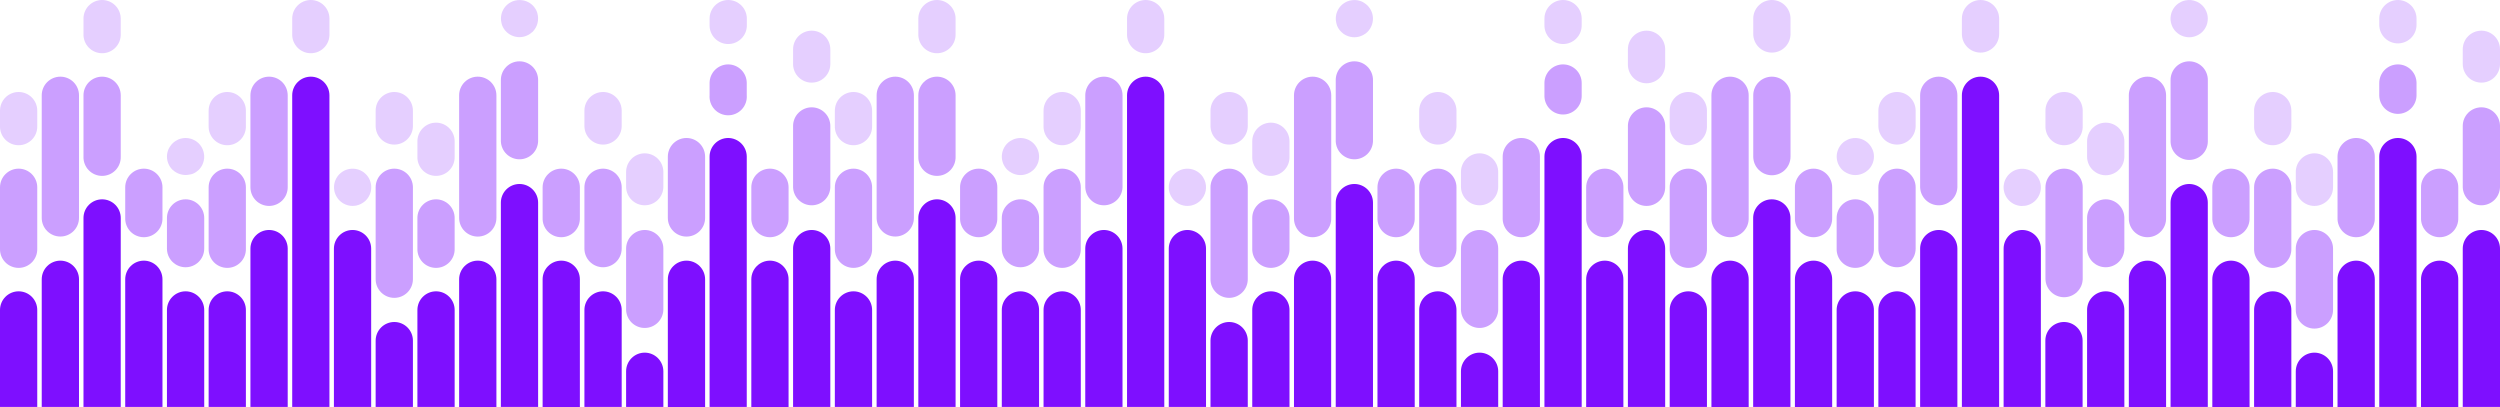 <svg width="1155" height="188" viewBox="0 0 1155 188" fill="none" xmlns="http://www.w3.org/2000/svg">
<g clip-path="url(#clip0_5_145)">
<path d="M8.61 134.59C6.327 134.593 4.139 135.501 2.525 137.115C0.911 138.729 0.003 140.917 0 143.2L0 188H17.21V143.2C17.21 140.918 16.304 138.73 14.692 137.115C13.079 135.501 10.892 134.593 8.61 134.59Z" fill="#7E0FFF"/>
<path opacity="0.4" d="M8.61 77.92C6.327 77.923 4.139 78.831 2.525 80.445C0.911 82.059 0.003 84.247 -4.59142e-06 86.53V114.86C-0.039 116.015 0.154 117.166 0.569 118.244C0.983 119.322 1.611 120.306 2.414 121.137C3.217 121.968 4.179 122.628 5.242 123.08C6.306 123.531 7.45 123.763 8.605 123.763C9.76 123.763 10.904 123.531 11.968 123.08C13.031 122.628 13.993 121.968 14.796 121.137C15.599 120.306 16.227 119.322 16.641 118.244C17.056 117.166 17.249 116.015 17.21 114.86V86.53C17.21 84.248 16.304 82.06 14.692 80.445C13.079 78.831 10.892 77.923 8.61 77.92Z" fill="#7E0FFF"/>
<path opacity="0.2" d="M8.61 42.5C6.327 42.503 4.139 43.411 2.525 45.025C0.911 46.639 0.003 48.827 -4.59142e-06 51.11V58.19C-0.039 59.345 0.154 60.495 0.569 61.574C0.983 62.652 1.611 63.636 2.414 64.467C3.217 65.298 4.179 65.958 5.242 66.41C6.306 66.861 7.45 67.093 8.605 67.093C9.76 67.093 10.904 66.861 11.968 66.41C13.031 65.958 13.993 65.298 14.796 64.467C15.599 63.636 16.227 62.652 16.641 61.574C17.056 60.495 17.249 59.345 17.21 58.19V51.11C17.21 48.828 16.304 46.64 14.692 45.025C13.079 43.411 10.892 42.503 8.61 42.5Z" fill="#7E0FFF"/>
<path d="M27.89 120.42C25.613 120.423 23.429 121.326 21.815 122.934C20.202 124.542 19.291 126.723 19.28 129V188H36.5V129C36.489 126.723 35.578 124.542 33.965 122.934C32.351 121.326 30.168 120.423 27.89 120.42Z" fill="#7E0FFF"/>
<path opacity="0.4" d="M27.89 35.42C25.612 35.42 23.426 36.323 21.812 37.931C20.199 39.539 19.288 41.722 19.28 44V100.67C19.28 102.954 20.187 105.143 21.802 106.758C23.416 108.373 25.607 109.28 27.89 109.28C30.174 109.28 32.364 108.373 33.978 106.758C35.593 105.143 36.5 102.954 36.5 100.67V44C36.492 41.722 35.581 39.539 33.968 37.931C32.354 36.323 30.168 35.42 27.89 35.42Z" fill="#7E0FFF"/>
<path d="M47.17 92.09C44.89 92.093 42.704 93 41.092 94.612C39.48 96.224 38.573 98.41 38.57 100.69V188H55.78V100.69C55.777 98.408 54.869 96.221 53.255 94.608C51.64 92.996 49.452 92.09 47.17 92.09Z" fill="#7E0FFF"/>
<path opacity="0.4" d="M47.17 35.42C44.89 35.423 42.704 36.33 41.092 37.942C39.48 39.554 38.573 41.74 38.57 44.02V72.36C38.531 73.515 38.724 74.665 39.139 75.744C39.553 76.822 40.181 77.806 40.984 78.637C41.787 79.468 42.749 80.128 43.812 80.58C44.876 81.031 46.02 81.263 47.175 81.263C48.33 81.263 49.474 81.031 50.538 80.58C51.601 80.128 52.563 79.468 53.366 78.637C54.169 77.806 54.797 76.822 55.211 75.744C55.626 74.665 55.819 73.515 55.78 72.36V44C55.772 41.722 54.861 39.539 53.248 37.931C51.634 36.323 49.448 35.42 47.17 35.42Z" fill="#7E0FFF"/>
<path opacity="0.2" d="M47.17 0C44.888 0.003 42.701 0.911 41.088 2.525C39.476 4.14 38.57 6.328 38.57 8.61V15.69C38.531 16.845 38.724 17.995 39.139 19.074C39.553 20.152 40.181 21.136 40.984 21.967C41.787 22.798 42.749 23.458 43.812 23.91C44.876 24.361 46.02 24.593 47.175 24.593C48.33 24.593 49.474 24.361 50.538 23.91C51.601 23.458 52.563 22.798 53.366 21.967C54.169 21.136 54.797 20.152 55.211 19.074C55.626 17.995 55.819 16.845 55.78 15.69V8.61C55.777 6.327 54.869 4.139 53.255 2.525C51.641 0.911 49.453 0.003 47.17 0Z" fill="#7E0FFF"/>
<path d="M66.46 120.42C64.183 120.423 61.999 121.326 60.385 122.934C58.772 124.542 57.861 126.723 57.85 129V188H75.06V129C75.052 126.723 74.143 124.543 72.531 122.935C70.919 121.327 68.737 120.423 66.46 120.42Z" fill="#7E0FFF"/>
<path opacity="0.4" d="M66.46 77.92C64.177 77.923 61.989 78.831 60.375 80.445C58.761 82.059 57.853 84.247 57.85 86.53V100.69C57.811 101.845 58.004 102.996 58.419 104.074C58.834 105.152 59.461 106.136 60.264 106.967C61.067 107.798 62.029 108.458 63.092 108.91C64.156 109.361 65.3 109.593 66.455 109.593C67.61 109.593 68.754 109.361 69.818 108.91C70.881 108.458 71.843 107.798 72.646 106.967C73.449 106.136 74.076 105.152 74.491 104.074C74.906 102.996 75.099 101.845 75.06 100.69V86.53C75.06 84.248 74.154 82.06 72.542 80.445C70.929 78.831 68.742 77.923 66.46 77.92Z" fill="#7E0FFF"/>
<path d="M85.74 134.59C83.457 134.593 81.269 135.501 79.655 137.115C78.041 138.729 77.133 140.917 77.13 143.2V188H94.35V143.2C94.347 140.917 93.439 138.729 91.825 137.115C90.211 135.501 88.023 134.593 85.74 134.59Z" fill="#7E0FFF"/>
<path opacity="0.4" d="M85.74 92.09C83.459 92.093 81.272 92.999 79.658 94.611C78.044 96.223 77.135 98.409 77.13 100.69V114.86C77.13 117.144 78.037 119.334 79.652 120.948C81.266 122.563 83.457 123.47 85.74 123.47C88.023 123.47 90.213 122.563 91.828 120.948C93.443 119.334 94.35 117.144 94.35 114.86V100.69C94.347 98.408 93.439 96.221 91.825 94.608C90.21 92.996 88.022 92.09 85.74 92.09Z" fill="#7E0FFF"/>
<path opacity="0.2" d="M93.69 69.08C93.481 68.553 93.216 68.051 92.9 67.58C92.585 67.111 92.227 66.672 91.83 66.27C91.425 65.876 90.987 65.518 90.52 65.2C90.038 64.888 89.53 64.621 89 64.4C88.491 64.189 87.962 64.032 87.42 63.93C86.315 63.705 85.175 63.705 84.07 63.93C83.498 64.042 82.939 64.209 82.4 64.43C81.914 64.649 81.445 64.906 81 65.2C80.534 65.515 80.099 65.874 79.7 66.27C79.3 66.669 78.942 67.108 78.63 67.58C78.309 68.025 78.035 68.5 77.81 69C77.583 69.534 77.412 70.091 77.3 70.66C77.187 71.206 77.13 71.762 77.13 72.32C77.136 74.601 78.046 76.787 79.66 78.4C80.048 78.768 80.466 79.102 80.91 79.4H80.97C81.423 79.704 81.905 79.963 82.41 80.17C82.927 80.394 83.467 80.562 84.02 80.67C84.589 80.792 85.169 80.852 85.75 80.85C86.301 80.854 86.851 80.797 87.39 80.68C87.939 80.618 88.479 80.494 89 80.31C89.546 80.09 90.069 79.816 90.56 79.49C91.005 79.189 91.426 78.855 91.82 78.49C93.426 76.873 94.331 74.689 94.34 72.41C94.336 71.829 94.279 71.25 94.17 70.68C94.059 70.133 93.899 69.597 93.69 69.08Z" fill="#7E0FFF"/>
<path d="M105 134.59C102.717 134.593 100.529 135.501 98.915 137.115C97.301 138.729 96.393 140.917 96.39 143.2V188H113.6V143.2C113.6 140.918 112.694 138.73 111.082 137.115C109.469 135.501 107.282 134.593 105 134.59Z" fill="#7E0FFF"/>
<path opacity="0.4" d="M105 77.92C102.717 77.923 100.529 78.831 98.915 80.445C97.301 82.059 96.393 84.247 96.39 86.53V114.86C96.351 116.015 96.544 117.166 96.959 118.244C97.374 119.322 98.001 120.306 98.804 121.137C99.607 121.968 100.569 122.628 101.632 123.08C102.696 123.531 103.84 123.763 104.995 123.763C106.15 123.763 107.294 123.531 108.358 123.08C109.421 122.628 110.383 121.968 111.186 121.137C111.989 120.306 112.617 119.322 113.031 118.244C113.446 117.166 113.639 116.015 113.6 114.86V86.53C113.6 84.248 112.694 82.06 111.082 80.445C109.469 78.831 107.282 77.923 105 77.92Z" fill="#7E0FFF"/>
<path opacity="0.2" d="M105 42.5C102.717 42.503 100.529 43.411 98.915 45.025C97.301 46.639 96.393 48.827 96.39 51.11V58.19C96.351 59.345 96.544 60.495 96.959 61.574C97.374 62.652 98.001 63.636 98.804 64.467C99.607 65.298 100.569 65.958 101.632 66.41C102.696 66.861 103.84 67.093 104.995 67.093C106.15 67.093 107.294 66.861 108.358 66.41C109.421 65.958 110.383 65.298 111.186 64.467C111.989 63.636 112.617 62.652 113.031 61.574C113.446 60.495 113.639 59.345 113.6 58.19V51.11C113.6 48.828 112.694 46.64 111.082 45.025C109.469 43.411 107.282 42.503 105 42.5Z" fill="#7E0FFF"/>
<path d="M124.31 106.25C122.027 106.253 119.839 107.161 118.225 108.775C116.611 110.389 115.703 112.577 115.7 114.86V188H132.92V114.86C132.917 112.577 132.009 110.389 130.395 108.775C128.781 107.161 126.593 106.253 124.31 106.25Z" fill="#7E0FFF"/>
<path opacity="0.4" d="M124.31 35.42C122.032 35.42 119.846 36.323 118.232 37.931C116.619 39.539 115.708 41.722 115.7 44V86.53C115.7 88.814 116.607 91.004 118.222 92.618C119.836 94.233 122.026 95.14 124.31 95.14C126.594 95.14 128.784 94.233 130.398 92.618C132.013 91.004 132.92 88.814 132.92 86.53V44C132.912 41.722 132.001 39.539 130.388 37.931C128.774 36.323 126.588 35.42 124.31 35.42Z" fill="#7E0FFF"/>
<path d="M143.59 35.42C141.315 35.425 139.135 36.331 137.525 37.938C135.916 39.546 135.008 41.725 135 44V188H152.2V44C152.192 41.722 151.281 39.539 149.668 37.931C148.054 36.323 145.868 35.42 143.59 35.42Z" fill="#7E0FFF"/>
<path opacity="0.2" d="M143.59 0C141.31 0.005 139.125 0.915 137.515 2.529C135.904 4.143 135 6.33 135 8.61V15.69C134.961 16.845 135.154 17.995 135.569 19.074C135.983 20.152 136.611 21.136 137.414 21.967C138.217 22.798 139.179 23.458 140.242 23.91C141.306 24.361 142.45 24.593 143.605 24.593C144.76 24.593 145.904 24.361 146.968 23.91C148.031 23.458 148.993 22.798 149.796 21.967C150.599 21.136 151.226 20.152 151.641 19.074C152.056 17.995 152.249 16.845 152.21 15.69V8.61C152.207 6.326 151.298 4.136 149.682 2.521C148.065 0.907 145.874 -1.53721e-06 143.59 0Z" fill="#7E0FFF"/>
<path d="M162.88 106.25C160.597 106.253 158.409 107.161 156.795 108.775C155.181 110.389 154.273 112.577 154.27 114.86V188H171.48V114.86C171.477 112.579 170.571 110.392 168.959 108.778C167.347 107.164 165.161 106.255 162.88 106.25Z" fill="#7E0FFF"/>
<path opacity="0.2" d="M162.87 95.14C163.454 95.132 164.037 95.072 164.61 94.96C165.134 94.849 165.647 94.689 166.14 94.48C166.671 94.269 167.177 94.001 167.65 93.68C168.138 93.375 168.591 93.016 169 92.61C170.608 90.995 171.514 88.809 171.52 86.53C171.52 85.949 171.464 85.37 171.35 84.8C171.236 84.248 171.069 83.709 170.85 83.19C170.638 82.687 170.381 82.205 170.08 81.75C169.767 81.277 169.405 80.838 169 80.44C168.001 79.448 166.774 78.715 165.427 78.306C164.079 77.896 162.652 77.822 161.27 78.09C160.695 78.203 160.133 78.37 159.59 78.59C159.098 78.8 158.626 79.054 158.18 79.35C157.225 79.978 156.406 80.791 155.77 81.74C155.459 82.206 155.194 82.702 154.98 83.22C154.758 83.727 154.594 84.257 154.49 84.8C154.368 85.369 154.308 85.948 154.31 86.53C154.318 88.809 155.226 90.993 156.837 92.606C158.448 94.219 160.631 95.129 162.91 95.14H162.87Z" fill="#7E0FFF"/>
<path d="M182.16 148.76C179.879 148.763 177.692 149.669 176.078 151.281C174.464 152.893 173.555 155.079 173.55 157.36V188H190.77V157.36C190.767 155.078 189.859 152.891 188.245 151.278C186.63 149.666 184.442 148.76 182.16 148.76Z" fill="#7E0FFF"/>
<path opacity="0.4" d="M182.16 77.92C179.877 77.923 177.689 78.831 176.075 80.445C174.461 82.059 173.553 84.247 173.55 86.53V129C173.55 131.284 174.457 133.474 176.072 135.088C177.686 136.703 179.876 137.61 182.16 137.61C184.444 137.61 186.633 136.703 188.248 135.088C189.863 133.474 190.77 131.284 190.77 129V86.53C190.767 84.247 189.859 82.059 188.245 80.445C186.631 78.831 184.443 77.923 182.16 77.92Z" fill="#7E0FFF"/>
<path opacity="0.2" d="M182.16 42.5C179.877 42.503 177.689 43.411 176.075 45.025C174.461 46.639 173.553 48.827 173.55 51.11V58.19C173.55 60.474 174.457 62.663 176.072 64.278C177.686 65.893 179.876 66.8 182.16 66.8C184.444 66.8 186.633 65.893 188.248 64.278C189.863 62.663 190.77 60.474 190.77 58.19V51.11C190.767 48.827 189.859 46.639 188.245 45.025C186.631 43.411 184.443 42.503 182.16 42.5Z" fill="#7E0FFF"/>
<path d="M201.45 134.59C199.167 134.593 196.979 135.501 195.365 137.115C193.751 138.729 192.843 140.917 192.84 143.2V188H210.05V143.2C210.05 140.918 209.144 138.73 207.532 137.115C205.919 135.501 203.732 134.593 201.45 134.59Z" fill="#7E0FFF"/>
<path opacity="0.4" d="M201.45 92.09C199.168 92.09 196.98 92.996 195.365 94.608C193.751 96.221 192.843 98.408 192.84 100.69V114.86C192.801 116.015 192.994 117.166 193.409 118.244C193.823 119.322 194.451 120.306 195.254 121.137C196.057 121.968 197.019 122.628 198.082 123.08C199.146 123.531 200.29 123.763 201.445 123.763C202.6 123.763 203.744 123.531 204.808 123.08C205.871 122.628 206.833 121.968 207.636 121.137C208.439 120.306 209.066 119.322 209.481 118.244C209.896 117.166 210.089 116.015 210.05 114.86V100.69C210.047 98.41 209.14 96.224 207.528 94.612C205.916 93 203.73 92.093 201.45 92.09Z" fill="#7E0FFF"/>
<path opacity="0.2" d="M201.45 56.67C199.167 56.673 196.979 57.581 195.365 59.195C193.751 60.809 192.843 62.997 192.84 65.28V72.36C192.801 73.515 192.994 74.665 193.409 75.744C193.823 76.822 194.451 77.806 195.254 78.637C196.057 79.468 197.019 80.128 198.082 80.58C199.146 81.031 200.29 81.263 201.445 81.263C202.6 81.263 203.744 81.031 204.808 80.58C205.871 80.128 206.833 79.468 207.636 78.637C208.439 77.806 209.066 76.822 209.481 75.744C209.896 74.665 210.089 73.515 210.05 72.36V65.28C210.05 62.998 209.144 60.81 207.532 59.195C205.919 57.581 203.732 56.673 201.45 56.67Z" fill="#7E0FFF"/>
<path d="M220.73 120.42C218.447 120.423 216.259 121.331 214.645 122.945C213.031 124.559 212.123 126.747 212.12 129.03V188.03H229.34V129C229.329 126.723 228.418 124.542 226.805 122.934C225.191 121.326 223.008 120.423 220.73 120.42Z" fill="#7E0FFF"/>
<path opacity="0.4" d="M220.73 35.42C218.448 35.42 216.26 36.326 214.645 37.938C213.031 39.551 212.123 41.738 212.12 44.02V100.69C212.12 102.974 213.027 105.164 214.642 106.778C216.257 108.393 218.446 109.3 220.73 109.3C223.014 109.3 225.204 108.393 226.818 106.778C228.433 105.164 229.34 102.974 229.34 100.69V44C229.332 41.722 228.421 39.539 226.808 37.931C225.194 36.323 223.008 35.42 220.73 35.42Z" fill="#7E0FFF"/>
<path d="M240 85C237.718 85.003 235.531 85.911 233.918 87.525C232.306 89.14 231.4 91.328 231.4 93.61V188H248.61V93.61C248.607 91.327 247.699 89.139 246.085 87.525C244.471 85.911 242.283 85.003 240 85Z" fill="#7E0FFF"/>
<path opacity="0.4" d="M240 28.33C237.719 28.335 235.533 29.244 233.921 30.858C232.309 32.472 231.403 34.659 231.4 36.94V65.28C231.476 67.511 232.416 69.626 234.021 71.178C235.627 72.729 237.772 73.597 240.005 73.597C242.238 73.597 244.383 72.729 245.989 71.178C247.594 69.626 248.534 67.511 248.61 65.28V36.94C248.607 34.657 247.699 32.469 246.085 30.855C244.471 29.241 242.283 28.333 240 28.33Z" fill="#7E0FFF"/>
<path opacity="0.2" d="M232.05 11.88C232.257 12.375 232.508 12.85 232.8 13.3C233.118 13.788 233.49 14.237 233.91 14.64C234.306 15.043 234.741 15.405 235.21 15.72C235.665 16.024 236.151 16.279 236.66 16.48C237.197 16.719 237.761 16.894 238.34 17C238.88 17.106 239.429 17.163 239.98 17.17C240.537 17.165 241.093 17.108 241.64 17C242.2 16.893 242.747 16.726 243.27 16.5C243.815 16.284 244.335 16.009 244.82 15.68C245.266 15.38 245.687 15.046 246.08 14.68C247.68 13.06 248.581 10.877 248.59 8.6C248.6 8.063 248.553 7.527 248.45 7C248.363 6.422 248.212 5.855 248 5.31C247.789 4.79 247.524 4.294 247.21 3.83C246.901 3.359 246.546 2.921 246.15 2.52C245.748 2.119 245.306 1.76 244.83 1.45C244.354 1.13 243.844 0.861 243.31 0.65C242.79 0.438 242.251 0.277 241.7 0.17C240.02 -0.151 238.283 0.023 236.7 0.67C236.213 0.88 235.745 1.131 235.3 1.42C234.338 2.055 233.512 2.874 232.87 3.83C232.258 4.756 231.83 5.792 231.61 6.88C231.383 7.992 231.383 9.138 231.61 10.25C231.704 10.806 231.851 11.352 232.05 11.88Z" fill="#7E0FFF"/>
<path d="M259.3 120.42C257.017 120.423 254.829 121.331 253.215 122.945C251.601 124.559 250.693 126.747 250.69 129.03V188.03H267.9V129C267.892 126.723 266.983 124.543 265.371 122.935C263.759 121.327 261.577 120.423 259.3 120.42Z" fill="#7E0FFF"/>
<path opacity="0.4" d="M259.3 77.92C257.017 77.923 254.829 78.831 253.215 80.445C251.601 82.059 250.693 84.247 250.69 86.53V100.69C250.651 101.845 250.844 102.996 251.259 104.074C251.674 105.152 252.301 106.136 253.104 106.967C253.907 107.798 254.869 108.458 255.932 108.91C256.996 109.361 258.14 109.593 259.295 109.593C260.45 109.593 261.594 109.361 262.658 108.91C263.721 108.458 264.683 107.798 265.486 106.967C266.289 106.136 266.916 105.152 267.331 104.074C267.746 102.996 267.939 101.845 267.9 100.69V86.53C267.9 84.248 266.994 82.06 265.382 80.445C263.769 78.831 261.582 77.923 259.3 77.92Z" fill="#7E0FFF"/>
<path d="M278.58 134.59C276.302 134.601 274.122 135.512 272.514 137.125C270.906 138.739 270.003 140.922 270 143.2V188H287.22V143.2C287.219 142.067 286.994 140.946 286.559 139.9C286.124 138.854 285.487 137.904 284.685 137.104C283.882 136.304 282.93 135.671 281.883 135.239C280.835 134.808 279.713 134.587 278.58 134.59Z" fill="#7E0FFF"/>
<path opacity="0.4" d="M278.58 77.92C276.302 77.931 274.122 78.842 272.514 80.455C270.906 82.069 270.003 84.252 270 86.53V114.86C270 117.144 270.907 119.334 272.522 120.948C274.137 122.563 276.326 123.47 278.61 123.47C280.893 123.47 283.083 122.563 284.698 120.948C286.313 119.334 287.22 117.144 287.22 114.86V86.53C287.219 85.397 286.994 84.276 286.559 83.23C286.124 82.184 285.487 81.234 284.685 80.434C283.882 79.635 282.93 79.001 281.883 78.57C280.835 78.138 279.713 77.917 278.58 77.92Z" fill="#7E0FFF"/>
<path opacity="0.2" d="M278.58 42.5C276.302 42.511 274.122 43.422 272.514 45.035C270.906 46.648 270.003 48.833 270 51.11V58.19C270 60.474 270.907 62.663 272.522 64.278C274.137 65.893 276.326 66.8 278.61 66.8C280.893 66.8 283.083 65.893 284.698 64.278C286.313 62.663 287.22 60.474 287.22 58.19V51.11C287.219 49.977 286.994 48.856 286.559 47.81C286.124 46.764 285.487 45.814 284.685 45.014C283.882 44.215 282.93 43.581 281.883 43.149C280.835 42.718 279.713 42.497 278.58 42.5Z" fill="#7E0FFF"/>
<path d="M297.87 162.92C295.587 162.923 293.399 163.831 291.785 165.445C290.171 167.059 289.263 169.247 289.26 171.53V188H306.47V171.53C306.467 169.249 305.561 167.062 303.949 165.448C302.337 163.834 300.151 162.925 297.87 162.92Z" fill="#7E0FFF"/>
<path opacity="0.4" d="M297.87 106.25C295.587 106.253 293.399 107.161 291.785 108.775C290.171 110.389 289.263 112.577 289.26 114.86V143.2C289.336 145.431 290.276 147.546 291.881 149.098C293.487 150.649 295.632 151.517 297.865 151.517C300.098 151.517 302.243 150.649 303.849 149.098C305.454 147.546 306.394 145.431 306.47 143.2V114.86C306.467 112.579 305.561 110.392 303.949 108.778C302.337 107.164 300.151 106.255 297.87 106.25Z" fill="#7E0FFF"/>
<path opacity="0.2" d="M297.87 70.84C295.588 70.84 293.4 71.746 291.785 73.358C290.171 74.971 289.263 77.158 289.26 79.44V86.53C289.336 88.761 290.276 90.876 291.881 92.428C293.487 93.979 295.632 94.847 297.865 94.847C300.098 94.847 302.243 93.979 303.849 92.428C305.454 90.876 306.394 88.761 306.47 86.53V79.44C306.467 77.16 305.56 74.974 303.948 73.362C302.336 71.75 300.15 70.843 297.87 70.84Z" fill="#7E0FFF"/>
<path d="M317.15 120.42C314.867 120.423 312.679 121.331 311.065 122.945C309.451 124.559 308.543 126.747 308.54 129.03V188.03H325.76V129C325.749 126.723 324.838 124.542 323.225 122.934C321.611 121.326 319.428 120.423 317.15 120.42Z" fill="#7E0FFF"/>
<path opacity="0.4" d="M317.15 63.75C314.867 63.753 312.679 64.661 311.065 66.275C309.451 67.889 308.543 70.077 308.54 72.36V100.69C308.54 102.974 309.447 105.164 311.062 106.778C312.676 108.393 314.866 109.3 317.15 109.3C319.434 109.3 321.624 108.393 323.238 106.778C324.853 105.164 325.76 102.974 325.76 100.69V72.36C325.757 70.077 324.849 67.889 323.235 66.275C321.621 64.661 319.433 63.753 317.15 63.75Z" fill="#7E0FFF"/>
<path d="M336.43 63.75C334.148 63.753 331.961 64.661 330.348 66.275C328.736 67.89 327.83 70.078 327.83 72.36V188H345V72.36C344.997 70.084 344.095 67.902 342.489 66.289C340.884 64.676 338.706 63.763 336.43 63.75Z" fill="#7E0FFF"/>
<path opacity="0.4" d="M336.43 29.75C334.148 29.753 331.961 30.661 330.348 32.275C328.736 33.89 327.83 36.078 327.83 38.36V44C327.74 45.182 327.895 46.371 328.285 47.491C328.676 48.611 329.293 49.638 330.099 50.507C330.905 51.377 331.882 52.071 332.969 52.546C334.056 53.021 335.229 53.266 336.415 53.266C337.601 53.266 338.774 53.021 339.861 52.546C340.948 52.071 341.925 51.377 342.731 50.507C343.537 49.638 344.154 48.611 344.545 47.491C344.935 46.371 345.09 45.182 345 44V38.36C344.997 36.084 344.095 33.902 342.489 32.289C340.884 30.676 338.706 29.763 336.43 29.75Z" fill="#7E0FFF"/>
<path opacity="0.2" d="M336.43 0C334.148 0.003 331.961 0.911 330.348 2.525C328.736 4.14 327.83 6.328 327.83 8.61V11.44C327.791 12.595 327.984 13.745 328.399 14.824C328.813 15.902 329.441 16.886 330.244 17.717C331.047 18.548 332.009 19.208 333.072 19.66C334.136 20.111 335.28 20.343 336.435 20.343C337.59 20.343 338.734 20.111 339.798 19.66C340.861 19.208 341.823 18.548 342.626 17.717C343.429 16.886 344.057 15.902 344.471 14.824C344.886 13.745 345.079 12.595 345.04 11.44V8.61C345.037 6.327 344.129 4.139 342.515 2.525C340.901 0.911 338.713 0.003 336.43 0Z" fill="#7E0FFF"/>
<path d="M355.72 120.42C353.437 120.423 351.249 121.331 349.635 122.945C348.021 124.559 347.113 126.747 347.11 129.03V188.03H364.32V129C364.312 126.723 363.403 124.543 361.791 122.935C360.179 121.327 357.997 120.423 355.72 120.42Z" fill="#7E0FFF"/>
<path opacity="0.4" d="M355.72 77.92C353.437 77.923 351.249 78.831 349.635 80.445C348.021 82.059 347.113 84.247 347.11 86.53V100.69C347.071 101.845 347.264 102.996 347.679 104.074C348.093 105.152 348.721 106.136 349.524 106.967C350.327 107.798 351.289 108.458 352.352 108.91C353.416 109.361 354.56 109.593 355.715 109.593C356.87 109.593 358.014 109.361 359.078 108.91C360.141 108.458 361.103 107.798 361.906 106.967C362.709 106.136 363.336 105.152 363.751 104.074C364.166 102.996 364.359 101.845 364.32 100.69V86.53C364.32 84.248 363.414 82.06 361.802 80.445C360.189 78.831 358.002 77.923 355.72 77.92Z" fill="#7E0FFF"/>
<path d="M375 106.25C372.719 106.255 370.533 107.164 368.921 108.778C367.309 110.392 366.403 112.579 366.4 114.86V188H383.61V114.86C383.607 112.577 382.699 110.389 381.085 108.775C379.471 107.161 377.283 106.253 375 106.25Z" fill="#7E0FFF"/>
<path opacity="0.4" d="M375 49.58C372.719 49.585 370.533 50.494 368.921 52.108C367.309 53.722 366.403 55.909 366.4 58.19V86.53C366.476 88.761 367.416 90.876 369.021 92.428C370.627 93.979 372.772 94.847 375.005 94.847C377.238 94.847 379.383 93.979 380.989 92.428C382.594 90.876 383.534 88.761 383.61 86.53V58.19C383.607 55.907 382.699 53.719 381.085 52.105C379.471 50.491 377.283 49.583 375 49.58Z" fill="#7E0FFF"/>
<path opacity="0.2" d="M375 14.17C372.72 14.173 370.534 15.08 368.922 16.692C367.31 18.304 366.403 20.49 366.4 22.77V29.86C366.476 32.091 367.416 34.206 369.021 35.758C370.627 37.309 372.772 38.177 375.005 38.177C377.238 38.177 379.383 37.309 380.989 35.758C382.594 34.206 383.534 32.091 383.61 29.86V22.77C383.607 20.488 382.699 18.301 381.085 16.688C379.47 15.076 377.282 14.17 375 14.17Z" fill="#7E0FFF"/>
<path d="M394.31 134.59C392.027 134.593 389.839 135.501 388.225 137.115C386.611 138.729 385.703 140.917 385.7 143.2V188H402.91V143.2C402.91 140.918 402.004 138.73 400.392 137.115C398.779 135.501 396.592 134.593 394.31 134.59Z" fill="#7E0FFF"/>
<path opacity="0.4" d="M394.31 77.92C392.027 77.923 389.839 78.831 388.225 80.445C386.611 82.059 385.703 84.247 385.7 86.53V114.86C385.661 116.015 385.854 117.166 386.269 118.244C386.683 119.322 387.311 120.306 388.114 121.137C388.917 121.968 389.879 122.628 390.942 123.08C392.006 123.531 393.15 123.763 394.305 123.763C395.46 123.763 396.604 123.531 397.668 123.08C398.731 122.628 399.693 121.968 400.496 121.137C401.299 120.306 401.926 119.322 402.341 118.244C402.756 117.166 402.949 116.015 402.91 114.86V86.53C402.91 84.248 402.004 82.06 400.392 80.445C398.779 78.831 396.592 77.923 394.31 77.92Z" fill="#7E0FFF"/>
<path opacity="0.2" d="M394.31 42.5C392.027 42.503 389.839 43.411 388.225 45.025C386.611 46.639 385.703 48.827 385.7 51.11V58.19C385.661 59.345 385.854 60.495 386.269 61.574C386.683 62.652 387.311 63.636 388.114 64.467C388.917 65.298 389.879 65.958 390.942 66.41C392.006 66.861 393.15 67.093 394.305 67.093C395.46 67.093 396.604 66.861 397.668 66.41C398.731 65.958 399.693 65.298 400.496 64.467C401.299 63.636 401.926 62.652 402.341 61.574C402.756 60.495 402.949 59.345 402.91 58.19V51.11C402.91 48.828 402.004 46.64 400.392 45.025C398.779 43.411 396.592 42.503 394.31 42.5Z" fill="#7E0FFF"/>
<path d="M413.59 120.42C411.316 120.428 409.137 121.334 407.528 122.941C405.919 124.548 405.011 126.726 405 129V188H422.2V129C422.189 126.723 421.278 124.542 419.665 122.934C418.051 121.326 415.868 120.423 413.59 120.42Z" fill="#7E0FFF"/>
<path opacity="0.4" d="M413.59 35.42C411.315 35.425 409.135 36.331 407.525 37.938C405.916 39.546 405.008 41.725 405 44V100.67C405 102.954 405.907 105.143 407.522 106.758C409.137 108.373 411.326 109.28 413.61 109.28C415.893 109.28 418.083 108.373 419.698 106.758C421.313 105.143 422.22 102.954 422.22 100.67V44C422.209 41.719 421.295 39.535 419.678 37.927C418.06 36.319 415.871 35.417 413.59 35.42Z" fill="#7E0FFF"/>
<path d="M432.87 92.09C430.59 92.093 428.404 93 426.792 94.612C425.18 96.224 424.273 98.41 424.27 100.69V188H441.48V100.69C441.477 98.408 440.569 96.221 438.955 94.608C437.34 92.996 435.152 92.09 432.87 92.09Z" fill="#7E0FFF"/>
<path opacity="0.4" d="M432.87 35.42C430.59 35.423 428.404 36.33 426.792 37.942C425.18 39.554 424.273 41.74 424.27 44.02V72.36C424.231 73.515 424.424 74.665 424.839 75.744C425.253 76.822 425.881 77.806 426.684 78.637C427.487 79.468 428.449 80.128 429.512 80.58C430.576 81.031 431.72 81.263 432.875 81.263C434.03 81.263 435.174 81.031 436.238 80.58C437.301 80.128 438.263 79.468 439.066 78.637C439.869 77.806 440.497 76.822 440.911 75.744C441.326 74.665 441.519 73.515 441.48 72.36V44C441.472 41.722 440.561 39.539 438.948 37.931C437.334 36.323 435.148 35.42 432.87 35.42Z" fill="#7E0FFF"/>
<path opacity="0.2" d="M432.87 0C430.588 0.003 428.401 0.911 426.788 2.525C425.176 4.14 424.27 6.328 424.27 8.61V15.69C424.231 16.845 424.424 17.995 424.839 19.074C425.253 20.152 425.881 21.136 426.684 21.967C427.487 22.798 428.449 23.458 429.512 23.91C430.576 24.361 431.72 24.593 432.875 24.593C434.03 24.593 435.174 24.361 436.238 23.91C437.301 23.458 438.263 22.798 439.066 21.967C439.869 21.136 440.497 20.152 440.911 19.074C441.326 17.995 441.519 16.845 441.48 15.69V8.61C441.477 6.327 440.569 4.139 438.955 2.525C437.341 0.911 435.153 0.003 432.87 0Z" fill="#7E0FFF"/>
<path d="M452.16 120.42C449.877 120.423 447.689 121.331 446.075 122.945C444.461 124.559 443.553 126.747 443.55 129.03V188.03H460.76V129C460.752 126.723 459.843 124.543 458.231 122.935C456.619 121.327 454.437 120.423 452.16 120.42Z" fill="#7E0FFF"/>
<path opacity="0.4" d="M452.16 77.92C449.877 77.923 447.689 78.831 446.075 80.445C444.461 82.059 443.553 84.247 443.55 86.53V100.69C443.511 101.845 443.704 102.996 444.119 104.074C444.533 105.152 445.161 106.136 445.964 106.967C446.767 107.798 447.729 108.458 448.792 108.91C449.856 109.361 451 109.593 452.155 109.593C453.31 109.593 454.454 109.361 455.518 108.91C456.581 108.458 457.543 107.798 458.346 106.967C459.149 106.136 459.777 105.152 460.191 104.074C460.606 102.996 460.799 101.845 460.76 100.69V86.53C460.76 84.248 459.854 82.06 458.242 80.445C456.629 78.831 454.442 77.923 452.16 77.92Z" fill="#7E0FFF"/>
<path d="M471.44 134.59C469.157 134.593 466.969 135.501 465.355 137.115C463.741 138.729 462.833 140.917 462.83 143.2V188H480.05V143.2C480.047 140.917 479.139 138.729 477.525 137.115C475.911 135.501 473.723 134.593 471.44 134.59Z" fill="#7E0FFF"/>
<path opacity="0.4" d="M471.44 92.09C469.158 92.09 466.97 92.996 465.355 94.608C463.741 96.221 462.833 98.408 462.83 100.69V114.86C462.83 117.144 463.737 119.334 465.352 120.948C466.966 122.563 469.156 123.47 471.44 123.47C473.724 123.47 475.914 122.563 477.528 120.948C479.143 119.334 480.05 117.144 480.05 114.86V100.69C480.047 98.408 479.139 96.221 477.525 94.608C475.91 92.996 473.722 92.09 471.44 92.09Z" fill="#7E0FFF"/>
<path opacity="0.2" d="M479.39 69.08C479.176 68.555 478.912 68.053 478.6 67.58C477.975 66.635 477.165 65.825 476.22 65.2C475.741 64.889 475.236 64.621 474.71 64.4C474.201 64.189 473.671 64.032 473.13 63.93C472.025 63.705 470.885 63.705 469.78 63.93C469.208 64.042 468.649 64.209 468.11 64.43C467.606 64.65 467.121 64.911 466.66 65.21C465.715 65.835 464.905 66.645 464.28 67.59C463.974 68.049 463.716 68.538 463.51 69.05C463.285 69.582 463.114 70.134 463 70.7C462.895 71.247 462.842 71.803 462.84 72.36C462.849 74.641 463.758 76.826 465.37 78.44C465.758 78.808 466.176 79.142 466.62 79.44H466.68C467.607 80.053 468.642 80.484 469.73 80.71C470.299 80.832 470.879 80.892 471.46 80.89C472.011 80.894 472.561 80.837 473.1 80.72C473.657 80.62 474.201 80.456 474.72 80.23C475.267 80.01 475.789 79.736 476.28 79.41C476.725 79.109 477.146 78.775 477.54 78.41C478.549 77.406 479.291 76.165 479.7 74.802C480.108 73.438 480.17 71.994 479.88 70.6C479.766 70.079 479.602 69.57 479.39 69.08Z" fill="#7E0FFF"/>
<path d="M490.72 134.59C488.438 134.593 486.251 135.501 484.638 137.115C483.026 138.73 482.12 140.918 482.12 143.2V188H499.33V143.2C499.327 140.917 498.419 138.729 496.805 137.115C495.191 135.501 493.003 134.593 490.72 134.59Z" fill="#7E0FFF"/>
<path opacity="0.4" d="M490.72 77.92C488.438 77.923 486.251 78.831 484.638 80.445C483.026 82.06 482.12 84.248 482.12 86.53V114.86C482.081 116.015 482.274 117.166 482.689 118.244C483.103 119.322 483.731 120.306 484.534 121.137C485.337 121.968 486.299 122.628 487.362 123.08C488.426 123.531 489.57 123.763 490.725 123.763C491.88 123.763 493.024 123.531 494.088 123.08C495.151 122.628 496.113 121.968 496.916 121.137C497.719 120.306 498.347 119.322 498.761 118.244C499.176 117.166 499.369 116.015 499.33 114.86V86.53C499.327 84.247 498.419 82.059 496.805 80.445C495.191 78.831 493.003 77.923 490.72 77.92Z" fill="#7E0FFF"/>
<path opacity="0.2" d="M490.72 42.5C488.438 42.503 486.251 43.411 484.638 45.025C483.026 46.64 482.12 48.828 482.12 51.11V58.19C482.081 59.345 482.274 60.495 482.689 61.574C483.103 62.652 483.731 63.636 484.534 64.467C485.337 65.298 486.299 65.958 487.362 66.41C488.426 66.861 489.57 67.093 490.725 67.093C491.88 67.093 493.024 66.861 494.088 66.41C495.151 65.958 496.113 65.298 496.916 64.467C497.719 63.636 498.347 62.652 498.761 61.574C499.176 60.495 499.369 59.345 499.33 58.19V51.11C499.327 48.827 498.419 46.639 496.805 45.025C495.191 43.411 493.003 42.503 490.72 42.5Z" fill="#7E0FFF"/>
<path d="M510 106.25C507.717 106.253 505.529 107.161 503.915 108.775C502.301 110.389 501.393 112.577 501.39 114.86V188H518.6V114.86C518.597 112.579 517.691 110.392 516.079 108.778C514.467 107.164 512.281 106.255 510 106.25Z" fill="#7E0FFF"/>
<path opacity="0.4" d="M510 35.42C507.723 35.423 505.541 36.327 503.929 37.935C502.317 39.543 501.408 41.723 501.4 44V86.53C501.476 88.761 502.416 90.876 504.021 92.428C505.627 93.979 507.772 94.847 510.005 94.847C512.238 94.847 514.383 93.979 515.989 92.428C517.594 90.876 518.534 88.761 518.61 86.53V44C518.602 41.722 517.691 39.539 516.078 37.931C514.464 36.323 512.278 35.42 510 35.42Z" fill="#7E0FFF"/>
<path d="M529.29 35.42C527.01 35.423 524.824 36.33 523.212 37.942C521.6 39.554 520.693 41.74 520.69 44.02V188H537.9V44C537.892 41.722 536.981 39.539 535.368 37.931C533.754 36.323 531.568 35.42 529.29 35.42Z" fill="#7E0FFF"/>
<path opacity="0.2" d="M529.29 0C527.008 0.003 524.821 0.911 523.208 2.525C521.596 4.14 520.69 6.328 520.69 8.61V15.69C520.651 16.845 520.844 17.995 521.259 19.074C521.674 20.152 522.301 21.136 523.104 21.967C523.907 22.798 524.869 23.458 525.932 23.91C526.996 24.361 528.14 24.593 529.295 24.593C530.45 24.593 531.594 24.361 532.658 23.91C533.721 23.458 534.683 22.798 535.486 21.967C536.289 21.136 536.917 20.152 537.331 19.074C537.746 17.995 537.939 16.845 537.9 15.69V8.61C537.897 6.327 536.989 4.139 535.375 2.525C533.761 0.911 531.573 0.003 529.29 0Z" fill="#7E0FFF"/>
<path d="M548.58 106.25C546.297 106.253 544.109 107.161 542.495 108.775C540.881 110.389 539.973 112.577 539.97 114.86V188H557.18V114.86C557.177 112.579 556.271 110.392 554.659 108.778C553.047 107.164 550.861 106.255 548.58 106.25Z" fill="#7E0FFF"/>
<path opacity="0.2" d="M548.57 95.14C549.154 95.132 549.737 95.072 550.31 94.96C550.834 94.848 551.346 94.687 551.84 94.48C552.371 94.269 552.877 94.001 553.35 93.68C553.823 93.37 554.262 93.011 554.66 92.61C555.872 91.403 556.696 89.862 557.026 88.183C557.355 86.504 557.176 84.766 556.51 83.19C556.292 82.69 556.035 82.209 555.74 81.75C555.427 81.277 555.065 80.838 554.66 80.44C553.66 79.449 552.433 78.717 551.086 78.307C549.739 77.897 548.312 77.823 546.93 78.09C546.355 78.202 545.792 78.369 545.25 78.59C544.758 78.8 544.286 79.054 543.84 79.35C543.35 79.66 542.897 80.026 542.49 80.44C542.094 80.837 541.739 81.272 541.43 81.74C541.119 82.206 540.854 82.702 540.64 83.22C540.418 83.727 540.254 84.257 540.15 84.8C540.027 85.368 539.967 85.948 539.97 86.53C539.973 88.811 540.879 90.998 542.491 92.612C544.103 94.226 546.289 95.135 548.57 95.14Z" fill="#7E0FFF"/>
<path d="M567.86 148.76C565.578 148.76 563.39 149.666 561.775 151.278C560.161 152.891 559.253 155.078 559.25 157.36V188H576.47V157.36C576.467 155.078 575.559 152.891 573.945 151.278C572.33 149.666 570.142 148.76 567.86 148.76Z" fill="#7E0FFF"/>
<path opacity="0.4" d="M567.86 77.92C565.577 77.923 563.389 78.831 561.775 80.445C560.161 82.059 559.253 84.247 559.25 86.53V129C559.25 131.284 560.157 133.474 561.772 135.088C563.386 136.703 565.576 137.61 567.86 137.61C570.143 137.61 572.333 136.703 573.948 135.088C575.563 133.474 576.47 131.284 576.47 129V86.53C576.467 84.247 575.559 82.059 573.945 80.445C572.331 78.831 570.143 77.923 567.86 77.92Z" fill="#7E0FFF"/>
<path opacity="0.2" d="M567.86 42.5C565.577 42.503 563.389 43.411 561.775 45.025C560.161 46.639 559.253 48.827 559.25 51.11V58.19C559.25 60.474 560.157 62.663 561.772 64.278C563.386 65.893 565.576 66.8 567.86 66.8C570.143 66.8 572.333 65.893 573.948 64.278C575.563 62.663 576.47 60.474 576.47 58.19V51.11C576.467 48.827 575.559 46.639 573.945 45.025C572.331 43.411 570.143 42.503 567.86 42.5Z" fill="#7E0FFF"/>
<path d="M587.14 134.59C584.858 134.593 582.671 135.501 581.058 137.115C579.446 138.73 578.54 140.918 578.54 143.2V188H595.75V143.2C595.747 140.917 594.839 138.729 593.225 137.115C591.611 135.501 589.423 134.593 587.14 134.59Z" fill="#7E0FFF"/>
<path opacity="0.4" d="M587.14 92.09C584.86 92.093 582.674 93 581.062 94.612C579.45 96.224 578.543 98.41 578.54 100.69V114.86C578.501 116.015 578.694 117.166 579.109 118.244C579.523 119.322 580.151 120.306 580.954 121.137C581.757 121.968 582.719 122.628 583.782 123.08C584.846 123.531 585.99 123.763 587.145 123.763C588.3 123.763 589.444 123.531 590.508 123.08C591.571 122.628 592.533 121.968 593.336 121.137C594.139 120.306 594.766 119.322 595.181 118.244C595.596 117.166 595.789 116.015 595.75 114.86V100.69C595.747 98.408 594.839 96.221 593.225 94.608C591.61 92.996 589.422 92.09 587.14 92.09Z" fill="#7E0FFF"/>
<path opacity="0.2" d="M587.14 56.67C584.858 56.673 582.671 57.581 581.058 59.195C579.446 60.81 578.54 62.998 578.54 65.28V72.36C578.501 73.515 578.694 74.665 579.109 75.744C579.523 76.822 580.151 77.806 580.954 78.637C581.757 79.468 582.719 80.128 583.782 80.58C584.846 81.031 585.99 81.263 587.145 81.263C588.3 81.263 589.444 81.031 590.508 80.58C591.571 80.128 592.533 79.468 593.336 78.637C594.139 77.806 594.766 76.822 595.181 75.744C595.596 74.665 595.789 73.515 595.75 72.36V65.28C595.747 62.997 594.839 60.809 593.225 59.195C591.611 57.581 589.423 56.673 587.14 56.67Z" fill="#7E0FFF"/>
<path d="M606.43 120.42C604.147 120.423 601.959 121.331 600.345 122.945C598.731 124.559 597.823 126.747 597.82 129.03V188.03H615V129C614.992 126.729 614.087 124.552 612.482 122.945C610.877 121.338 608.701 120.431 606.43 120.42Z" fill="#7E0FFF"/>
<path opacity="0.4" d="M606.43 35.42C604.148 35.42 601.96 36.326 600.345 37.938C598.731 39.551 597.823 41.738 597.82 44.02V100.69C597.781 101.845 597.974 102.996 598.389 104.074C598.804 105.152 599.431 106.136 600.234 106.967C601.037 107.798 601.999 108.458 603.062 108.91C604.126 109.361 605.27 109.593 606.425 109.593C607.58 109.593 608.724 109.361 609.788 108.91C610.851 108.458 611.813 107.798 612.616 106.967C613.419 106.136 614.047 105.152 614.461 104.074C614.876 102.996 615.069 101.845 615.03 100.69V44C615.022 41.723 614.113 39.543 612.501 37.935C610.889 36.327 608.707 35.423 606.43 35.42Z" fill="#7E0FFF"/>
<path d="M625.71 85C623.428 85.003 621.241 85.911 619.628 87.525C618.016 89.14 617.11 91.328 617.11 93.61V188H634.32V93.61C634.317 91.327 633.409 89.139 631.795 87.525C630.181 85.911 627.993 85.003 625.71 85Z" fill="#7E0FFF"/>
<path opacity="0.4" d="M625.71 28.33C623.429 28.335 621.243 29.244 619.631 30.858C618.019 32.472 617.113 34.659 617.11 36.94V65.28C617.186 67.511 618.126 69.626 619.731 71.178C621.337 72.729 623.482 73.597 625.715 73.597C627.948 73.597 630.093 72.729 631.699 71.178C633.304 69.626 634.244 67.511 634.32 65.28V36.94C634.317 34.657 633.409 32.469 631.795 30.855C630.181 29.241 627.993 28.333 625.71 28.33Z" fill="#7E0FFF"/>
<path opacity="0.2" d="M617.75 11.87V11.93C617.96 12.425 618.215 12.9 618.51 13.35C618.828 13.838 619.2 14.287 619.62 14.69C620.396 15.487 621.329 16.114 622.36 16.53C622.901 16.768 623.468 16.943 624.05 17.05C625.138 17.277 626.262 17.277 627.35 17.05C627.907 16.945 628.45 16.777 628.97 16.55C629.519 16.337 630.043 16.061 630.53 15.73C630.974 15.433 631.392 15.098 631.78 14.73C633.387 13.113 634.292 10.929 634.3 8.65C634.31 8.096 634.26 7.543 634.15 7C634.045 6.438 633.881 5.888 633.66 5.36C633.445 4.842 633.181 4.347 632.87 3.88C632.561 3.409 632.206 2.971 631.81 2.57C631.406 2.171 630.964 1.813 630.49 1.5C630.025 1.164 629.526 0.879 629 0.65C628.483 0.439 627.948 0.278 627.4 0.17C625.72 -0.151 623.983 0.023 622.4 0.67C621.911 0.88 621.442 1.134 621 1.43C620.525 1.73 620.086 2.082 619.69 2.48C619.268 2.887 618.892 3.34 618.57 3.83C618.254 4.309 617.986 4.818 617.77 5.35C617.565 5.843 617.41 6.356 617.31 6.88C617.071 7.991 617.071 9.139 617.31 10.25C617.404 10.803 617.552 11.345 617.75 11.87Z" fill="#7E0FFF"/>
<path d="M645 120.42C642.717 120.423 640.529 121.331 638.915 122.945C637.301 124.559 636.393 126.747 636.39 129.03V188.03H653.6V129C653.592 126.723 652.683 124.543 651.071 122.935C649.459 121.327 647.277 120.423 645 120.42Z" fill="#7E0FFF"/>
<path opacity="0.4" d="M645 77.92C642.717 77.923 640.529 78.831 638.915 80.445C637.301 82.059 636.393 84.247 636.39 86.53V100.69C636.351 101.845 636.544 102.996 636.959 104.074C637.374 105.152 638.001 106.136 638.804 106.967C639.607 107.798 640.569 108.458 641.632 108.91C642.696 109.361 643.84 109.593 644.995 109.593C646.15 109.593 647.294 109.361 648.358 108.91C649.421 108.458 650.383 107.798 651.186 106.967C651.989 106.136 652.616 105.152 653.031 104.074C653.446 102.996 653.639 101.845 653.6 100.69V86.53C653.6 84.248 652.694 82.06 651.082 80.445C649.469 78.831 647.282 77.923 645 77.92Z" fill="#7E0FFF"/>
<path d="M664.28 134.59C661.997 134.593 659.809 135.501 658.195 137.115C656.581 138.729 655.673 140.917 655.67 143.2V188H672.89V143.2C672.887 140.917 671.979 138.729 670.365 137.115C668.751 135.501 666.563 134.593 664.28 134.59Z" fill="#7E0FFF"/>
<path opacity="0.4" d="M664.28 77.92C661.997 77.923 659.809 78.831 658.195 80.445C656.581 82.059 655.673 84.247 655.67 86.53V114.86C655.67 117.144 656.577 119.334 658.192 120.948C659.807 122.563 661.997 123.47 664.28 123.47C666.564 123.47 668.753 122.563 670.368 120.948C671.983 119.334 672.89 117.144 672.89 114.86V86.53C672.887 84.247 671.979 82.059 670.365 80.445C668.751 78.831 666.563 77.923 664.28 77.92Z" fill="#7E0FFF"/>
<path opacity="0.2" d="M664.28 42.5C661.997 42.503 659.809 43.411 658.195 45.025C656.581 46.639 655.673 48.827 655.67 51.11V58.19C655.67 60.474 656.577 62.663 658.192 64.278C659.807 65.893 661.997 66.8 664.28 66.8C666.564 66.8 668.753 65.893 670.368 64.278C671.983 62.663 672.89 60.474 672.89 58.19V51.11C672.887 48.827 671.979 46.639 670.365 45.025C668.751 43.411 666.563 42.503 664.28 42.5Z" fill="#7E0FFF"/>
<path d="M683.56 162.92C681.279 162.925 679.093 163.834 677.481 165.448C675.869 167.062 674.963 169.249 674.96 171.53V188H692.17V171.53C692.167 169.247 691.259 167.059 689.645 165.445C688.031 163.831 685.843 162.923 683.56 162.92Z" fill="#7E0FFF"/>
<path opacity="0.4" d="M683.56 106.25C681.279 106.255 679.093 107.164 677.481 108.778C675.869 110.392 674.963 112.579 674.96 114.86V143.2C675.036 145.431 675.976 147.546 677.581 149.098C679.187 150.649 681.332 151.517 683.565 151.517C685.798 151.517 687.943 150.649 689.549 149.098C691.154 147.546 692.094 145.431 692.17 143.2V114.86C692.167 112.577 691.259 110.389 689.645 108.775C688.031 107.161 685.843 106.253 683.56 106.25Z" fill="#7E0FFF"/>
<path opacity="0.2" d="M683.56 70.84C681.28 70.843 679.094 71.75 677.482 73.362C675.87 74.974 674.963 77.16 674.96 79.44V86.53C675.036 88.761 675.976 90.876 677.581 92.428C679.187 93.979 681.332 94.847 683.565 94.847C685.798 94.847 687.943 93.979 689.549 92.428C691.154 90.876 692.094 88.761 692.17 86.53V79.44C692.167 77.158 691.259 74.971 689.645 73.358C688.03 71.746 685.842 70.84 683.56 70.84Z" fill="#7E0FFF"/>
<path d="M702.85 120.42C700.567 120.423 698.379 121.331 696.765 122.945C695.151 124.559 694.243 126.747 694.24 129.03V188.03H711.45V129C711.442 126.723 710.533 124.543 708.921 122.935C707.309 121.327 705.127 120.423 702.85 120.42Z" fill="#7E0FFF"/>
<path opacity="0.4" d="M702.85 63.75C700.567 63.753 698.379 64.661 696.765 66.275C695.151 67.889 694.243 70.077 694.24 72.36V100.69C694.201 101.845 694.394 102.996 694.809 104.074C695.223 105.152 695.851 106.136 696.654 106.967C697.457 107.798 698.419 108.458 699.482 108.91C700.546 109.361 701.69 109.593 702.845 109.593C704 109.593 705.144 109.361 706.208 108.91C707.271 108.458 708.233 107.798 709.036 106.967C709.839 106.136 710.467 105.152 710.881 104.074C711.296 102.996 711.489 101.845 711.45 100.69V72.36C711.45 70.078 710.544 67.89 708.932 66.275C707.319 64.661 705.132 63.753 702.85 63.75Z" fill="#7E0FFF"/>
<path d="M722.13 63.75C719.848 63.753 717.661 64.661 716.048 66.275C714.436 67.89 713.53 70.078 713.53 72.36V188H730.74V72.36C730.737 70.077 729.829 67.889 728.215 66.275C726.601 64.661 724.413 63.753 722.13 63.75Z" fill="#7E0FFF"/>
<path opacity="0.4" d="M722.13 29.75C719.848 29.753 717.661 30.661 716.048 32.275C714.436 33.89 713.53 36.078 713.53 38.36V44C713.491 45.155 713.684 46.306 714.099 47.384C714.513 48.462 715.141 49.446 715.944 50.277C716.747 51.108 717.709 51.768 718.772 52.22C719.836 52.671 720.98 52.903 722.135 52.903C723.29 52.903 724.434 52.671 725.498 52.22C726.561 51.768 727.523 51.108 728.326 50.277C729.129 49.446 729.756 48.462 730.171 47.384C730.586 46.306 730.779 45.155 730.74 44V38.36C730.737 36.077 729.829 33.889 728.215 32.275C726.601 30.661 724.413 29.753 722.13 29.75Z" fill="#7E0FFF"/>
<path opacity="0.2" d="M722.13 0C719.848 0.003 717.661 0.911 716.048 2.525C714.436 4.14 713.53 6.328 713.53 8.61V11.44C713.491 12.595 713.684 13.745 714.099 14.824C714.513 15.902 715.141 16.886 715.944 17.717C716.747 18.548 717.709 19.208 718.772 19.66C719.836 20.111 720.98 20.343 722.135 20.343C723.29 20.343 724.434 20.111 725.498 19.66C726.561 19.208 727.523 18.548 728.326 17.717C729.129 16.886 729.756 15.902 730.171 14.824C730.586 13.745 730.779 12.595 730.74 11.44V8.61C730.737 6.327 729.829 4.139 728.215 2.525C726.601 0.911 724.413 0.003 722.13 0Z" fill="#7E0FFF"/>
<path d="M741.42 120.42C739.137 120.423 736.949 121.331 735.335 122.945C733.721 124.559 732.813 126.747 732.81 129.03V188.03H750V129C749.992 126.727 749.086 124.549 747.478 122.942C745.871 121.334 743.693 120.428 741.42 120.42Z" fill="#7E0FFF"/>
<path opacity="0.4" d="M741.42 77.92C739.137 77.923 736.949 78.831 735.335 80.445C733.721 82.059 732.813 84.247 732.81 86.53V100.69C732.771 101.845 732.964 102.996 733.379 104.074C733.793 105.152 734.421 106.136 735.224 106.967C736.027 107.798 736.989 108.458 738.052 108.91C739.116 109.361 740.26 109.593 741.415 109.593C742.57 109.593 743.714 109.361 744.778 108.91C745.841 108.458 746.803 107.798 747.606 106.967C748.409 106.136 749.037 105.152 749.451 104.074C749.866 102.996 750.059 101.845 750.02 100.69V86.53C750.02 84.248 749.114 82.06 747.502 80.445C745.889 78.831 743.702 77.923 741.42 77.92Z" fill="#7E0FFF"/>
<path d="M760.7 106.25C758.417 106.253 756.229 107.161 754.615 108.775C753.001 110.389 752.093 112.577 752.09 114.86V188H769.31V114.86C769.307 112.577 768.399 110.389 766.785 108.775C765.171 107.161 762.983 106.253 760.7 106.25Z" fill="#7E0FFF"/>
<path opacity="0.4" d="M760.7 49.58C758.417 49.583 756.229 50.491 754.615 52.105C753.001 53.719 752.093 55.907 752.09 58.19V86.53C752.09 88.814 752.997 91.004 754.612 92.618C756.227 94.233 758.416 95.14 760.7 95.14C762.984 95.14 765.174 94.233 766.788 92.618C768.403 91.004 769.31 88.814 769.31 86.53V58.19C769.307 55.907 768.399 53.719 766.785 52.105C765.171 50.491 762.983 49.583 760.7 49.58Z" fill="#7E0FFF"/>
<path opacity="0.2" d="M760.7 14.17C758.418 14.17 756.23 15.076 754.615 16.688C753.001 18.301 752.093 20.488 752.09 22.77V29.86C752.09 32.144 752.997 34.334 754.612 35.948C756.227 37.563 758.416 38.47 760.7 38.47C762.984 38.47 765.174 37.563 766.788 35.948C768.403 34.334 769.31 32.144 769.31 29.86V22.77C769.307 20.488 768.399 18.301 766.785 16.688C765.17 15.076 762.982 14.17 760.7 14.17Z" fill="#7E0FFF"/>
<path d="M780 134.59C777.718 134.593 775.531 135.501 773.918 137.115C772.306 138.73 771.4 140.918 771.4 143.2V188H788.61V143.2C788.607 140.917 787.699 138.729 786.085 137.115C784.471 135.501 782.283 134.593 780 134.59Z" fill="#7E0FFF"/>
<path opacity="0.4" d="M780 77.92C777.718 77.923 775.531 78.831 773.918 80.445C772.306 82.06 771.4 84.248 771.4 86.53V114.86C771.361 116.015 771.554 117.166 771.969 118.244C772.384 119.322 773.011 120.306 773.814 121.137C774.617 121.968 775.579 122.628 776.642 123.08C777.706 123.531 778.85 123.763 780.005 123.763C781.16 123.763 782.304 123.531 783.368 123.08C784.431 122.628 785.393 121.968 786.196 121.137C786.999 120.306 787.626 119.322 788.041 118.244C788.456 117.166 788.649 116.015 788.61 114.86V86.53C788.607 84.247 787.699 82.059 786.085 80.445C784.471 78.831 782.283 77.923 780 77.92Z" fill="#7E0FFF"/>
<path opacity="0.2" d="M780 42.5C777.718 42.503 775.531 43.411 773.918 45.025C772.306 46.64 771.4 48.828 771.4 51.11V58.19C771.361 59.345 771.554 60.495 771.969 61.574C772.384 62.652 773.011 63.636 773.814 64.467C774.617 65.298 775.579 65.958 776.642 66.41C777.706 66.861 778.85 67.093 780.005 67.093C781.16 67.093 782.304 66.861 783.368 66.41C784.431 65.958 785.393 65.298 786.196 64.467C786.999 63.636 787.626 62.652 788.041 61.574C788.456 60.495 788.649 59.345 788.61 58.19V51.11C788.607 48.827 787.699 46.639 786.085 45.025C784.471 43.411 782.283 42.503 780 42.5Z" fill="#7E0FFF"/>
<path d="M799.29 120.42C797.007 120.423 794.819 121.331 793.205 122.945C791.591 124.559 790.683 126.747 790.68 129.03V188.03H807.89V129C807.882 126.723 806.973 124.543 805.361 122.935C803.749 121.327 801.567 120.423 799.29 120.42Z" fill="#7E0FFF"/>
<path opacity="0.4" d="M799.29 35.42C797.008 35.42 794.82 36.326 793.205 37.938C791.591 39.551 790.683 41.738 790.68 44.02V100.69C790.641 101.845 790.834 102.996 791.249 104.074C791.663 105.152 792.291 106.136 793.094 106.967C793.897 107.798 794.859 108.458 795.922 108.91C796.986 109.361 798.13 109.593 799.285 109.593C800.44 109.593 801.584 109.361 802.648 108.91C803.711 108.458 804.673 107.798 805.476 106.967C806.279 106.136 806.907 105.152 807.321 104.074C807.736 102.996 807.929 101.845 807.89 100.69V44C807.882 41.723 806.973 39.543 805.361 37.935C803.749 36.327 801.567 35.423 799.29 35.42Z" fill="#7E0FFF"/>
<path d="M818.57 92.09C816.288 92.09 814.1 92.996 812.485 94.608C810.871 96.221 809.963 98.408 809.96 100.69V188H827.18V100.69C827.175 98.409 826.266 96.223 824.652 94.611C823.038 92.999 820.851 92.093 818.57 92.09Z" fill="#7E0FFF"/>
<path opacity="0.4" d="M818.57 35.42C816.299 35.431 814.123 36.338 812.518 37.945C810.913 39.552 810.008 41.729 810 44V72.36C810 74.644 810.907 76.834 812.522 78.448C814.136 80.063 816.326 80.97 818.61 80.97C820.893 80.97 823.083 80.063 824.698 78.448C826.313 76.834 827.22 74.644 827.22 72.36V44C827.209 41.716 826.292 39.529 824.671 37.92C823.049 36.311 820.854 35.412 818.57 35.42Z" fill="#7E0FFF"/>
<path opacity="0.2" d="M818.57 -1.17685e-06C816.294 0.013 814.116 0.926 812.511 2.539C810.905 4.152 810.003 6.334 810 8.61V15.69C810 17.974 810.907 20.163 812.522 21.778C814.136 23.393 816.326 24.3 818.61 24.3C820.893 24.3 823.083 23.393 824.698 21.778C826.313 20.163 827.22 17.974 827.22 15.69V8.61C827.219 7.476 826.994 6.354 826.558 5.307C826.122 4.261 825.485 3.31 824.681 2.511C823.878 1.711 822.924 1.077 821.876 0.647C820.827 0.216 819.704 -0.004 818.57 -1.17685e-06Z" fill="#7E0FFF"/>
<path d="M837.85 120.42C835.568 120.423 833.381 121.331 831.768 122.945C830.156 124.56 829.25 126.748 829.25 129.03V188.03H846.46V129C846.449 126.723 845.538 124.542 843.925 122.934C842.311 121.326 840.127 120.423 837.85 120.42Z" fill="#7E0FFF"/>
<path opacity="0.4" d="M837.85 77.92C835.568 77.923 833.381 78.831 831.768 80.445C830.156 82.06 829.25 84.248 829.25 86.53V100.69C829.211 101.845 829.404 102.996 829.819 104.074C830.233 105.152 830.861 106.136 831.664 106.967C832.467 107.798 833.429 108.458 834.492 108.91C835.556 109.361 836.7 109.593 837.855 109.593C839.01 109.593 840.154 109.361 841.218 108.91C842.281 108.458 843.243 107.798 844.046 106.967C844.849 106.136 845.477 105.152 845.891 104.074C846.306 102.996 846.499 101.845 846.46 100.69V86.53C846.457 84.247 845.549 82.059 843.935 80.445C842.321 78.831 840.133 77.923 837.85 77.92Z" fill="#7E0FFF"/>
<path d="M857.14 134.59C854.857 134.593 852.669 135.501 851.055 137.115C849.441 138.729 848.533 140.917 848.53 143.2V188H865.74V143.2C865.74 140.918 864.834 138.73 863.222 137.115C861.609 135.501 859.422 134.593 857.14 134.59Z" fill="#7E0FFF"/>
<path opacity="0.4" d="M857.14 92.09C854.858 92.09 852.67 92.996 851.055 94.608C849.441 96.221 848.533 98.408 848.53 100.69V114.86C848.491 116.015 848.684 117.166 849.099 118.244C849.513 119.322 850.141 120.306 850.944 121.137C851.747 121.968 852.709 122.628 853.772 123.08C854.836 123.531 855.98 123.763 857.135 123.763C858.29 123.763 859.434 123.531 860.498 123.08C861.561 122.628 862.523 121.968 863.326 121.137C864.129 120.306 864.756 119.322 865.171 118.244C865.586 117.166 865.779 116.015 865.74 114.86V100.69C865.737 98.41 864.83 96.224 863.218 94.612C861.606 93 859.42 92.093 857.14 92.09Z" fill="#7E0FFF"/>
<path opacity="0.2" d="M865.09 69.08C864.877 68.553 864.609 68.05 864.29 67.58C863.978 67.108 863.62 66.669 863.22 66.27C862.82 65.871 862.381 65.513 861.91 65.2C861.436 64.887 860.934 64.619 860.41 64.4C859.897 64.189 859.365 64.032 858.82 63.93C857.718 63.705 856.582 63.705 855.48 63.93C854.908 64.04 854.348 64.208 853.81 64.43C853.306 64.65 852.821 64.911 852.36 65.21C851.889 65.523 851.45 65.881 851.05 66.28C850.658 66.677 850.306 67.113 850 67.58C849.692 68.038 849.434 68.527 849.23 69.04C849.001 69.574 848.827 70.13 848.71 70.7C848.605 71.247 848.552 71.803 848.55 72.36C848.558 74.639 849.464 76.823 851.07 78.44C851.46 78.81 851.881 79.145 852.33 79.44H852.39C852.842 79.737 853.321 79.992 853.82 80.2C854.34 80.424 854.884 80.592 855.44 80.7C856.005 80.822 856.582 80.882 857.16 80.88C857.715 80.884 858.268 80.827 858.81 80.71C859.367 80.609 859.91 80.444 860.43 80.22C860.976 80 861.499 79.726 861.99 79.4C862.432 79.1 862.85 78.765 863.24 78.4C864.852 76.786 865.761 74.601 865.77 72.32C865.768 71.194 865.544 70.079 865.11 69.04L865.09 69.08Z" fill="#7E0FFF"/>
<path d="M876.42 134.59C874.137 134.593 871.949 135.501 870.335 137.115C868.721 138.729 867.813 140.917 867.81 143.2V188H885V143.2C884.997 140.922 884.094 138.739 882.486 137.125C880.878 135.512 878.697 134.601 876.42 134.59Z" fill="#7E0FFF"/>
<path opacity="0.4" d="M876.42 77.92C874.137 77.923 871.949 78.831 870.335 80.445C868.721 82.059 867.813 84.247 867.81 86.53V114.86C867.81 117.144 868.717 119.334 870.332 120.948C871.946 122.563 874.136 123.47 876.42 123.47C878.703 123.47 880.893 122.563 882.508 120.948C884.123 119.334 885.03 117.144 885.03 114.86V86.53C885.027 84.247 884.119 82.059 882.505 80.445C880.891 78.831 878.703 77.923 876.42 77.92Z" fill="#7E0FFF"/>
<path opacity="0.2" d="M876.42 42.5C874.137 42.503 871.949 43.411 870.335 45.025C868.721 46.639 867.813 48.827 867.81 51.11V58.19C867.81 60.474 868.717 62.663 870.332 64.278C871.946 65.893 874.136 66.8 876.42 66.8C878.703 66.8 880.893 65.893 882.508 64.278C884.123 62.663 885.03 60.474 885.03 58.19V51.11C885.027 48.827 884.119 46.639 882.505 45.025C880.891 43.411 878.703 42.503 876.42 42.5Z" fill="#7E0FFF"/>
<path d="M895.71 106.25C893.427 106.253 891.239 107.161 889.625 108.775C888.011 110.389 887.103 112.577 887.1 114.86V188H904.31V114.86C904.307 112.579 903.401 110.392 901.789 108.778C900.177 107.164 897.991 106.255 895.71 106.25Z" fill="#7E0FFF"/>
<path opacity="0.4" d="M895.71 35.42C893.432 35.42 891.246 36.323 889.632 37.931C888.019 39.539 887.108 41.722 887.1 44V86.53C887.176 88.761 888.116 90.876 889.721 92.428C891.327 93.979 893.472 94.847 895.705 94.847C897.938 94.847 900.083 93.979 901.689 92.428C903.294 90.876 904.234 88.761 904.31 86.53V44C904.302 41.723 903.393 39.543 901.781 37.935C900.169 36.327 897.987 35.423 895.71 35.42Z" fill="#7E0FFF"/>
<path d="M915 35.42C912.718 35.42 910.53 36.326 908.915 37.938C907.301 39.551 906.393 41.738 906.39 44.02V188H923.6V44C923.589 41.724 922.679 39.545 921.068 37.938C919.457 36.33 917.276 35.425 915 35.42Z" fill="#7E0FFF"/>
<path opacity="0.2" d="M915 0C912.717 0.003 910.529 0.911 908.915 2.525C907.301 4.139 906.393 6.327 906.39 8.61V15.69C906.39 17.974 907.297 20.163 908.912 21.778C910.526 23.393 912.716 24.3 915 24.3C917.284 24.3 919.474 23.393 921.088 21.778C922.703 20.163 923.61 17.974 923.61 15.69V8.61C923.607 6.327 922.699 4.139 921.085 2.525C919.471 0.911 917.283 0.003 915 0Z" fill="#7E0FFF"/>
<path d="M934.27 106.25C931.989 106.255 929.803 107.164 928.191 108.778C926.579 110.392 925.673 112.579 925.67 114.86V188H942.88V114.86C942.877 112.577 941.969 110.389 940.355 108.775C938.741 107.161 936.553 106.253 934.27 106.25Z" fill="#7E0FFF"/>
<path opacity="0.2" d="M934.27 95.14C934.85 95.145 935.429 95.098 936 95C936.527 94.888 937.043 94.727 937.54 94.52C938.071 94.309 938.577 94.041 939.05 93.72C939.523 93.41 939.962 93.051 940.36 92.65C941.968 91.035 942.874 88.85 942.88 86.57C942.886 85.423 942.658 84.286 942.21 83.23C941.993 82.728 941.732 82.246 941.43 81.79C941.124 81.315 940.765 80.875 940.36 80.48C939.359 79.487 938.131 78.754 936.782 78.344C935.433 77.935 934.004 77.861 932.62 78.13C932.049 78.243 931.489 78.41 930.95 78.63C930.457 78.838 929.985 79.092 929.54 79.39C929.05 79.701 928.597 80.066 928.19 80.48C927.791 80.874 927.435 81.309 927.13 81.78C926.812 82.244 926.544 82.74 926.33 83.26C926.114 83.768 925.953 84.298 925.85 84.84C925.719 85.407 925.656 85.988 925.66 86.57C925.668 88.851 926.578 91.037 928.191 92.649C929.804 94.262 931.989 95.172 934.27 95.18V95.14Z" fill="#7E0FFF"/>
<path d="M953.56 148.76C951.278 148.76 949.09 149.666 947.475 151.278C945.861 152.891 944.953 155.078 944.95 157.36V188H962.16V157.36C962.157 155.08 961.25 152.894 959.638 151.282C958.026 149.67 955.84 148.763 953.56 148.76Z" fill="#7E0FFF"/>
<path opacity="0.4" d="M953.56 77.92C951.286 77.936 949.11 78.85 947.507 80.462C945.904 82.075 945.003 84.256 945 86.53V129C945.076 131.231 946.016 133.346 947.621 134.898C949.227 136.449 951.372 137.317 953.605 137.317C955.838 137.317 957.983 136.449 959.589 134.898C961.194 133.346 962.134 131.231 962.21 129V86.53C962.21 85.396 961.986 84.273 961.551 83.226C961.116 82.179 960.478 81.228 959.674 80.428C958.87 79.628 957.916 78.994 956.867 78.564C955.818 78.133 954.694 77.915 953.56 77.92Z" fill="#7E0FFF"/>
<path opacity="0.2" d="M953.56 42.5C951.286 42.516 949.11 43.43 947.507 45.042C945.904 46.655 945.003 48.836 945 51.11V58.19C944.961 59.345 945.154 60.495 945.569 61.574C945.983 62.652 946.611 63.636 947.414 64.467C948.217 65.298 949.179 65.958 950.242 66.41C951.306 66.861 952.45 67.093 953.605 67.093C954.76 67.093 955.904 66.861 956.968 66.41C958.031 65.958 958.993 65.298 959.796 64.467C960.599 63.636 961.227 62.652 961.641 61.574C962.056 60.495 962.249 59.345 962.21 58.19V51.11C962.21 49.976 961.986 48.853 961.551 47.806C961.116 46.759 960.478 45.808 959.674 45.008C958.87 44.208 957.916 43.574 956.867 43.144C955.818 42.714 954.694 42.495 953.56 42.5Z" fill="#7E0FFF"/>
<path d="M972.84 134.59C970.557 134.593 968.369 135.501 966.755 137.115C965.141 138.729 964.233 140.917 964.23 143.2V188H981.45V143.2C981.447 140.917 980.539 138.729 978.925 137.115C977.311 135.501 975.123 134.593 972.84 134.59Z" fill="#7E0FFF"/>
<path opacity="0.4" d="M972.84 92.09C970.559 92.093 968.372 92.999 966.758 94.611C965.144 96.223 964.235 98.409 964.23 100.69V114.86C964.23 117.144 965.137 119.334 966.752 120.948C968.367 122.563 970.557 123.47 972.84 123.47C975.124 123.47 977.313 122.563 978.928 120.948C980.543 119.334 981.45 117.144 981.45 114.86V100.69C981.447 98.408 980.539 96.221 978.925 94.608C977.31 92.996 975.122 92.09 972.84 92.09Z" fill="#7E0FFF"/>
<path opacity="0.2" d="M972.84 56.67C970.557 56.673 968.369 57.581 966.755 59.195C965.141 60.809 964.233 62.997 964.23 65.28V72.36C964.23 74.644 965.137 76.834 966.752 78.448C968.367 80.063 970.557 80.97 972.84 80.97C975.124 80.97 977.313 80.063 978.928 78.448C980.543 76.834 981.45 74.644 981.45 72.36V65.28C981.447 62.997 980.539 60.809 978.925 59.195C977.311 57.581 975.123 56.673 972.84 56.67Z" fill="#7E0FFF"/>
<path d="M992.13 120.42C989.847 120.423 987.659 121.331 986.045 122.945C984.431 124.559 983.523 126.747 983.52 129.03V188.03H1000.73V129C1000.72 126.723 999.813 124.543 998.201 122.935C996.59 121.327 994.407 120.423 992.13 120.42Z" fill="#7E0FFF"/>
<path opacity="0.4" d="M992.13 35.42C989.848 35.42 987.66 36.326 986.045 37.938C984.431 39.551 983.523 41.738 983.52 44.02V100.69C983.481 101.845 983.674 102.996 984.089 104.074C984.504 105.152 985.131 106.136 985.934 106.967C986.737 107.798 987.699 108.458 988.762 108.91C989.826 109.361 990.97 109.593 992.125 109.593C993.28 109.593 994.424 109.361 995.488 108.91C996.551 108.458 997.513 107.798 998.316 106.967C999.119 106.136 999.746 105.152 1000.16 104.074C1000.58 102.996 1000.77 101.845 1000.73 100.69V44C1000.72 41.723 999.813 39.543 998.201 37.935C996.589 36.327 994.407 35.423 992.13 35.42Z" fill="#7E0FFF"/>
<path d="M1011.41 85C1009.13 85.003 1006.94 85.911 1005.32 87.525C1003.71 89.139 1002.8 91.327 1002.8 93.61V188H1020V93.61C1020 91.331 1019.09 89.145 1017.48 87.532C1015.87 85.918 1013.69 85.008 1011.41 85Z" fill="#7E0FFF"/>
<path opacity="0.4" d="M1011.41 28.33C1009.13 28.333 1006.94 29.241 1005.32 30.855C1003.71 32.469 1002.8 34.657 1002.8 36.94V65.28C1002.8 67.564 1003.71 69.754 1005.32 71.368C1006.94 72.983 1009.13 73.89 1011.41 73.89C1013.69 73.89 1015.88 72.983 1017.5 71.368C1019.11 69.754 1020.02 67.564 1020.02 65.28V36.94C1020.02 34.657 1019.11 32.469 1017.5 30.855C1015.88 29.241 1013.69 28.333 1011.41 28.33Z" fill="#7E0FFF"/>
<path opacity="0.2" d="M1003.45 11.87V11.93C1003.66 12.427 1003.91 12.903 1004.21 13.35C1004.52 13.837 1004.89 14.287 1005.31 14.69C1005.71 15.091 1006.14 15.452 1006.61 15.77C1007.07 16.07 1007.55 16.324 1008.06 16.53C1008.6 16.77 1009.17 16.944 1009.75 17.05C1010.84 17.277 1011.96 17.277 1013.05 17.05C1013.61 16.945 1014.15 16.777 1014.67 16.55C1015.22 16.339 1015.74 16.063 1016.22 15.73C1016.67 15.435 1017.09 15.1 1017.48 14.73C1019.1 13.104 1020 10.903 1020 8.61C1020 8.052 1019.94 7.496 1019.83 6.95C1019.72 6.387 1019.55 5.838 1019.33 5.31C1019.12 4.791 1018.86 4.295 1018.55 3.83C1017.92 2.885 1017.12 2.075 1016.17 1.45C1015.69 1.132 1015.18 0.864 1014.65 0.65C1013.09 0.003 1011.38 -0.164 1009.73 0.17C1009.16 0.279 1008.6 0.447 1008.06 0.67C1007.57 0.882 1007.1 1.136 1006.65 1.43C1006.18 1.732 1005.74 2.084 1005.35 2.48C1004.92 2.884 1004.55 3.337 1004.23 3.83C1003.91 4.311 1003.64 4.82 1003.42 5.35C1003.22 5.844 1003.06 6.356 1002.96 6.88C1002.84 7.449 1002.78 8.029 1002.78 8.61C1002.78 9.161 1002.83 9.711 1002.95 10.25C1003.06 10.805 1003.23 11.348 1003.45 11.87Z" fill="#7E0FFF"/>
<path d="M1030.69 120.42C1028.41 120.423 1026.22 121.331 1024.61 122.945C1023 124.56 1022.09 126.748 1022.09 129.03V188.03H1039.3V129C1039.29 126.723 1038.38 124.542 1036.76 122.934C1035.15 121.326 1032.97 120.423 1030.69 120.42Z" fill="#7E0FFF"/>
<path opacity="0.4" d="M1030.69 77.92C1028.41 77.923 1026.22 78.831 1024.61 80.445C1023 82.06 1022.09 84.248 1022.09 86.53V100.69C1022.05 101.845 1022.24 102.996 1022.66 104.074C1023.07 105.152 1023.7 106.136 1024.5 106.967C1025.31 107.798 1026.27 108.458 1027.33 108.91C1028.4 109.361 1029.54 109.593 1030.69 109.593C1031.85 109.593 1032.99 109.361 1034.06 108.91C1035.12 108.458 1036.08 107.798 1036.89 106.967C1037.69 106.136 1038.32 105.152 1038.73 104.074C1039.15 102.996 1039.34 101.845 1039.3 100.69V86.53C1039.3 84.247 1038.39 82.059 1036.78 80.445C1035.16 78.831 1032.97 77.923 1030.69 77.92Z" fill="#7E0FFF"/>
<path d="M1050 134.59C1047.72 134.593 1045.53 135.501 1043.91 137.115C1042.3 138.729 1041.39 140.917 1041.39 143.2V188H1058.6V143.2C1058.6 140.918 1057.69 138.73 1056.08 137.115C1054.47 135.501 1052.28 134.593 1050 134.59Z" fill="#7E0FFF"/>
<path opacity="0.4" d="M1050 77.92C1047.72 77.923 1045.53 78.831 1043.91 80.445C1042.3 82.059 1041.39 84.247 1041.39 86.53V114.86C1041.35 116.015 1041.54 117.166 1041.96 118.244C1042.37 119.322 1043 120.306 1043.8 121.137C1044.61 121.968 1045.57 122.628 1046.63 123.08C1047.7 123.531 1048.84 123.763 1049.99 123.763C1051.15 123.763 1052.29 123.531 1053.36 123.08C1054.42 122.628 1055.38 121.968 1056.19 121.137C1056.99 120.306 1057.62 119.322 1058.03 118.244C1058.45 117.166 1058.64 116.015 1058.6 114.86V86.53C1058.6 84.248 1057.69 82.06 1056.08 80.445C1054.47 78.831 1052.28 77.923 1050 77.92Z" fill="#7E0FFF"/>
<path opacity="0.2" d="M1050 42.5C1047.72 42.503 1045.53 43.411 1043.91 45.025C1042.3 46.639 1041.39 48.827 1041.39 51.11V58.19C1041.35 59.345 1041.54 60.495 1041.96 61.574C1042.37 62.652 1043 63.636 1043.8 64.467C1044.61 65.298 1045.57 65.958 1046.63 66.41C1047.7 66.861 1048.84 67.093 1049.99 67.093C1051.15 67.093 1052.29 66.861 1053.36 66.41C1054.42 65.958 1055.38 65.298 1056.19 64.467C1056.99 63.636 1057.62 62.652 1058.03 61.574C1058.45 60.495 1058.64 59.345 1058.6 58.19V51.11C1058.6 48.828 1057.69 46.64 1056.08 45.025C1054.47 43.411 1052.28 42.503 1050 42.5Z" fill="#7E0FFF"/>
<path d="M1069.26 162.92C1066.98 162.925 1064.79 163.834 1063.18 165.448C1061.56 167.061 1060.66 169.248 1060.65 171.53V188H1077.87V171.53C1077.87 169.247 1076.96 167.059 1075.35 165.445C1073.73 163.831 1071.54 162.923 1069.26 162.92Z" fill="#7E0FFF"/>
<path opacity="0.4" d="M1069.26 106.25C1066.98 106.255 1064.79 107.164 1063.18 108.778C1061.56 110.391 1060.66 112.578 1060.65 114.86V143.2C1060.65 145.484 1061.56 147.674 1063.17 149.288C1064.79 150.903 1066.98 151.81 1069.26 151.81C1071.54 151.81 1073.73 150.903 1075.35 149.288C1076.96 147.674 1077.87 145.484 1077.87 143.2V114.86C1077.87 112.577 1076.96 110.389 1075.35 108.775C1073.73 107.161 1071.54 106.253 1069.26 106.25Z" fill="#7E0FFF"/>
<path opacity="0.2" d="M1069.26 70.84C1066.98 70.843 1064.79 71.749 1063.18 73.361C1061.56 74.973 1060.66 77.159 1060.65 79.44V86.53C1060.65 88.814 1061.56 91.004 1063.17 92.618C1064.79 94.233 1066.98 95.14 1069.26 95.14C1071.54 95.14 1073.73 94.233 1075.35 92.618C1076.96 91.004 1077.87 88.814 1077.87 86.53V79.44C1077.87 77.158 1076.96 74.971 1075.34 73.358C1073.73 71.746 1071.54 70.84 1069.26 70.84Z" fill="#7E0FFF"/>
<path d="M1088.54 120.42C1086.26 120.423 1084.07 121.331 1082.46 122.945C1080.85 124.56 1079.94 126.748 1079.94 129.03V188.03H1097.15V129C1097.14 126.723 1096.23 124.542 1094.61 122.934C1093 121.326 1090.82 120.423 1088.54 120.42Z" fill="#7E0FFF"/>
<path opacity="0.4" d="M1088.54 63.75C1086.26 63.753 1084.07 64.661 1082.46 66.275C1080.85 67.89 1079.94 70.078 1079.94 72.36V100.69C1079.9 101.845 1080.09 102.996 1080.51 104.074C1080.92 105.152 1081.55 106.136 1082.35 106.967C1083.16 107.798 1084.12 108.458 1085.18 108.91C1086.25 109.361 1087.39 109.593 1088.55 109.593C1089.7 109.593 1090.84 109.361 1091.91 108.91C1092.97 108.458 1093.93 107.798 1094.74 106.967C1095.54 106.136 1096.17 105.152 1096.58 104.074C1097 102.996 1097.19 101.845 1097.15 100.69V72.36C1097.15 70.077 1096.24 67.889 1094.63 66.275C1093.01 64.661 1090.82 63.753 1088.54 63.75Z" fill="#7E0FFF"/>
<path d="M1107.83 63.75C1105.55 63.753 1103.36 64.661 1101.74 66.275C1100.13 67.889 1099.22 70.077 1099.22 72.36V188H1116.44V72.36C1116.44 70.077 1115.53 67.889 1113.92 66.275C1112.3 64.661 1110.11 63.753 1107.83 63.75Z" fill="#7E0FFF"/>
<path opacity="0.4" d="M1107.83 29.75C1105.55 29.753 1103.36 30.661 1101.74 32.275C1100.13 33.889 1099.22 36.077 1099.22 38.36V44C1099.22 46.283 1100.13 48.474 1101.74 50.088C1103.36 51.703 1105.55 52.61 1107.83 52.61C1110.11 52.61 1112.3 51.703 1113.92 50.088C1115.53 48.474 1116.44 46.283 1116.44 44V38.36C1116.44 36.077 1115.53 33.889 1113.92 32.275C1112.3 30.661 1110.11 29.753 1107.83 29.75Z" fill="#7E0FFF"/>
<path opacity="0.2" d="M1107.83 0C1105.55 0.003 1103.36 0.911 1101.74 2.525C1100.13 4.139 1099.22 6.327 1099.22 8.61V11.44C1099.22 13.723 1100.13 15.914 1101.74 17.528C1103.36 19.143 1105.55 20.05 1107.83 20.05C1110.11 20.05 1112.3 19.143 1113.92 17.528C1115.53 15.914 1116.44 13.723 1116.44 11.44V8.61C1116.44 6.327 1115.53 4.139 1113.92 2.525C1112.3 0.911 1110.11 0.003 1107.83 0Z" fill="#7E0FFF"/>
<path d="M1127.11 120.42C1124.83 120.423 1122.64 121.331 1121.03 122.945C1119.42 124.56 1118.51 126.748 1118.51 129.03V188.03H1135.72V129C1135.71 126.723 1134.8 124.542 1133.18 122.934C1131.57 121.326 1129.39 120.423 1127.11 120.42Z" fill="#7E0FFF"/>
<path opacity="0.4" d="M1127.11 77.92C1124.83 77.923 1122.64 78.831 1121.03 80.445C1119.42 82.06 1118.51 84.248 1118.51 86.53V100.69C1118.47 101.845 1118.66 102.996 1119.08 104.074C1119.49 105.152 1120.12 106.136 1120.92 106.967C1121.73 107.798 1122.69 108.458 1123.75 108.91C1124.82 109.361 1125.96 109.593 1127.11 109.593C1128.27 109.593 1129.41 109.361 1130.48 108.91C1131.54 108.458 1132.5 107.798 1133.31 106.967C1134.11 106.136 1134.74 105.152 1135.15 104.074C1135.57 102.996 1135.76 101.845 1135.72 100.69V86.53C1135.72 84.247 1134.81 82.059 1133.2 80.445C1131.58 78.831 1129.39 77.923 1127.11 77.92Z" fill="#7E0FFF"/>
<path d="M1146.4 106.25C1144.12 106.253 1141.93 107.161 1140.31 108.775C1138.7 110.389 1137.79 112.577 1137.79 114.86V188H1155V114.86C1155 112.579 1154.09 110.392 1152.48 108.778C1150.87 107.164 1148.68 106.255 1146.4 106.25Z" fill="#7E0FFF"/>
<path opacity="0.4" d="M1146.4 49.58C1144.12 49.583 1141.93 50.491 1140.31 52.105C1138.7 53.719 1137.79 55.907 1137.79 58.19V86.53C1137.87 88.761 1138.81 90.876 1140.41 92.428C1142.02 93.979 1144.16 94.847 1146.4 94.847C1148.63 94.847 1150.77 93.979 1152.38 92.428C1153.98 90.876 1154.92 88.761 1155 86.53V58.19C1155 55.909 1154.09 53.722 1152.48 52.108C1150.87 50.494 1148.68 49.585 1146.4 49.58Z" fill="#7E0FFF"/>
<path opacity="0.2" d="M1146.4 14.17C1144.12 14.17 1141.93 15.076 1140.32 16.688C1138.7 18.301 1137.79 20.488 1137.79 22.77V29.86C1137.87 32.091 1138.81 34.206 1140.41 35.758C1142.02 37.309 1144.16 38.177 1146.4 38.177C1148.63 38.177 1150.77 37.309 1152.38 35.758C1153.98 34.206 1154.92 32.091 1155 29.86V22.77C1155 20.49 1154.09 18.304 1152.48 16.692C1150.87 15.08 1148.68 14.173 1146.4 14.17Z" fill="#7E0FFF"/>
</g>
<defs>
<clipPath id="clip0_5_145">
<rect width="1155" height="188" fill="white"/>
</clipPath>
</defs>
</svg>
